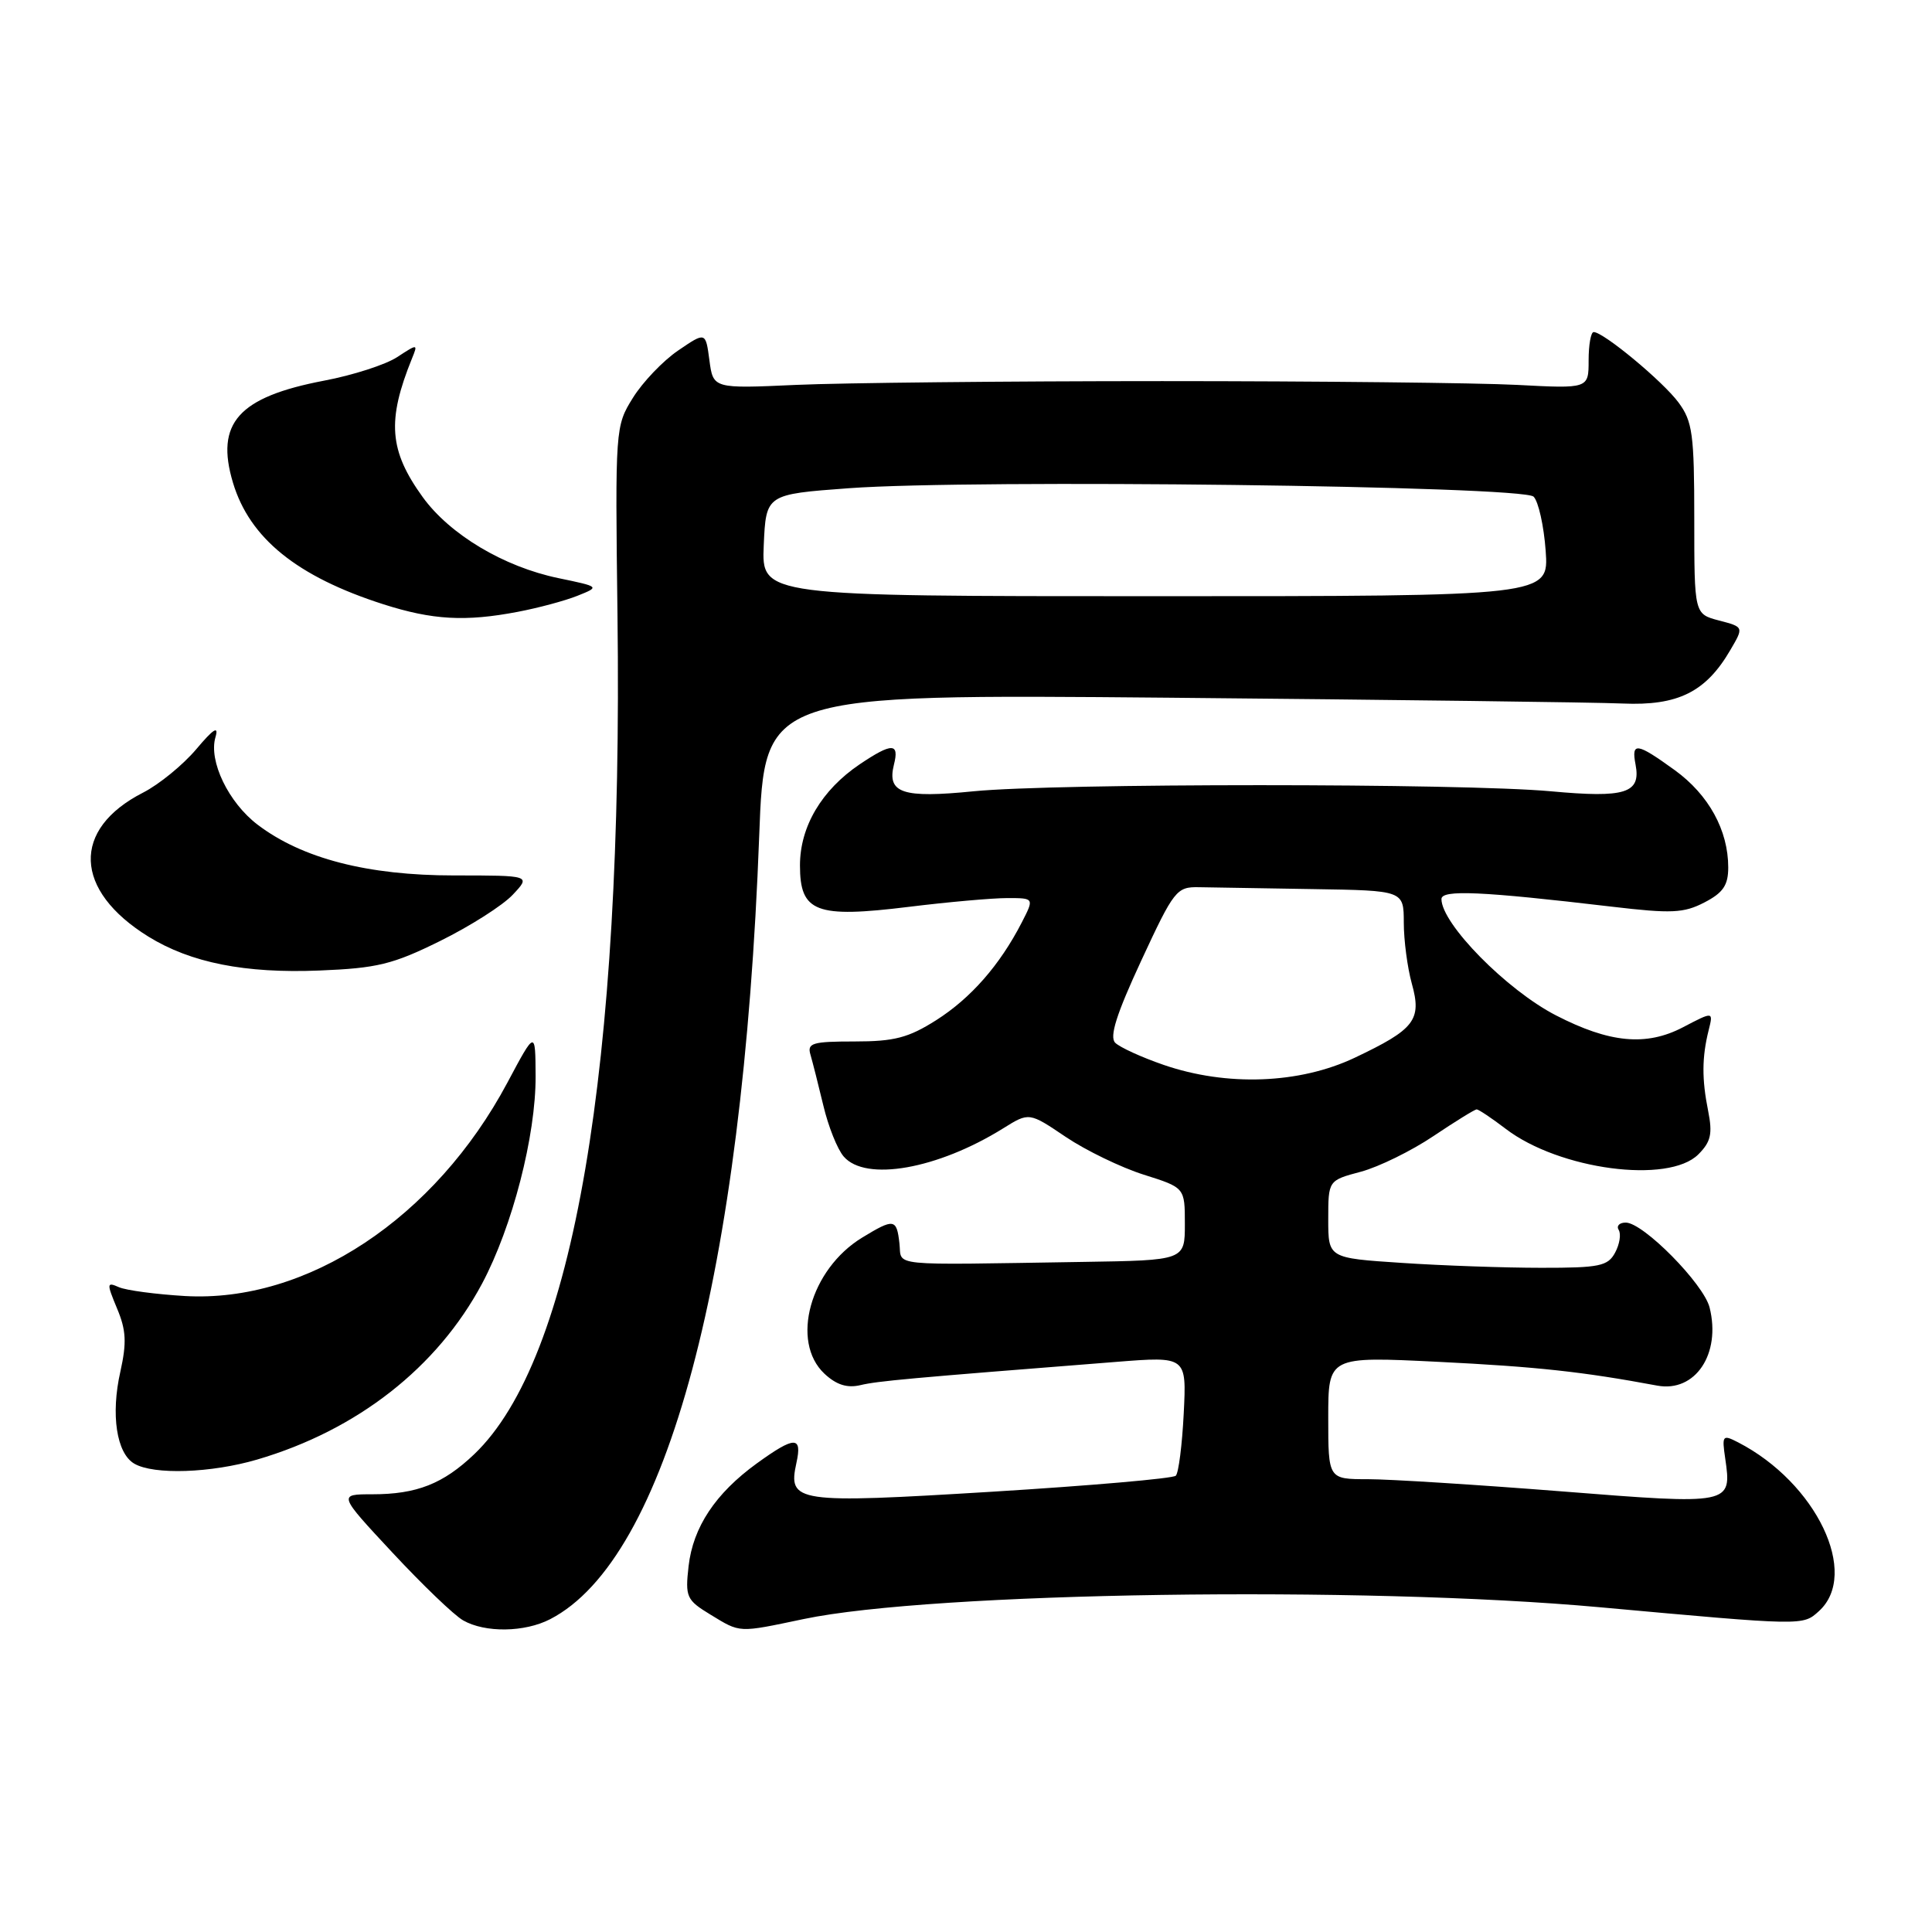<?xml version="1.0" encoding="UTF-8" standalone="no"?>
<!DOCTYPE svg PUBLIC "-//W3C//DTD SVG 1.1//EN" "http://www.w3.org/Graphics/SVG/1.1/DTD/svg11.dtd" >
<svg xmlns="http://www.w3.org/2000/svg" xmlns:xlink="http://www.w3.org/1999/xlink" version="1.1" viewBox="0 0 256 256">
 <g >
 <path fill="currentColor"
d=" M 72.90 214.55 C 88.36 206.56 98.43 168.81 100.60 110.73 C 101.30 91.97 101.30 91.97 154.90 92.45 C 184.38 92.72 211.43 93.06 215.00 93.22 C 222.33 93.54 226.04 91.70 229.28 86.13 C 231.07 83.08 231.07 83.08 227.78 82.22 C 224.50 81.36 224.50 81.36 224.50 68.76 C 224.50 57.54 224.27 55.84 222.41 53.33 C 220.34 50.53 212.47 44.00 211.17 44.00 C 210.80 44.00 210.50 45.69 210.50 47.75 C 210.50 51.50 210.50 51.50 201.00 51.00 C 195.78 50.73 174.62 50.50 154.00 50.50 C 133.38 50.50 111.55 50.73 105.50 51.00 C 94.50 51.50 94.50 51.50 94.00 47.73 C 93.50 43.96 93.50 43.96 89.85 46.45 C 87.85 47.81 85.15 50.64 83.86 52.72 C 81.53 56.46 81.51 56.74 81.82 81.50 C 82.58 141.59 76.00 180.13 62.84 192.69 C 58.72 196.62 55.21 198.00 49.34 198.00 C 44.80 198.00 44.80 198.00 52.02 205.75 C 55.99 210.01 60.19 214.05 61.37 214.71 C 64.28 216.37 69.52 216.30 72.90 214.55 Z  M 106.50 214.53 C 123.58 210.95 180.56 210.11 212.00 212.97 C 239.06 215.43 238.87 215.43 241.01 213.49 C 246.46 208.56 240.68 196.47 230.31 191.12 C 228.25 190.06 228.15 190.18 228.60 193.25 C 229.49 199.39 229.45 199.40 206.87 197.61 C 195.67 196.73 184.14 196.00 181.25 196.00 C 176.00 196.00 176.00 196.00 176.00 187.87 C 176.00 179.73 176.00 179.73 190.58 180.45 C 203.68 181.10 209.72 181.76 219.59 183.60 C 224.63 184.54 228.07 179.40 226.53 173.25 C 225.74 170.11 217.74 162.00 215.42 162.00 C 214.58 162.00 214.15 162.44 214.49 162.98 C 214.82 163.52 214.61 164.87 214.01 165.98 C 213.05 167.77 211.94 168.00 204.21 167.99 C 199.42 167.99 191.11 167.70 185.75 167.34 C 176.00 166.70 176.00 166.70 176.00 161.56 C 176.00 156.41 176.00 156.41 180.32 155.26 C 182.70 154.62 187.02 152.50 189.92 150.55 C 192.83 148.60 195.41 147.00 195.67 147.00 C 195.92 147.00 197.66 148.16 199.52 149.58 C 206.62 155.00 221.09 156.91 225.04 152.96 C 226.70 151.30 226.94 150.24 226.34 147.21 C 225.49 142.99 225.51 140.07 226.41 136.49 C 227.03 134.01 227.03 134.01 222.98 136.13 C 218.12 138.66 213.27 138.20 206.17 134.54 C 199.64 131.18 191.00 122.40 191.00 119.13 C 191.00 117.86 196.29 118.10 213.59 120.14 C 221.46 121.07 223.11 121.00 225.84 119.58 C 228.32 118.30 229.00 117.30 229.00 114.94 C 229.00 110.02 226.42 105.32 221.93 102.06 C 216.86 98.39 216.14 98.29 216.72 101.31 C 217.45 105.11 215.38 105.76 205.50 104.85 C 193.72 103.77 139.90 103.77 129.00 104.85 C 119.57 105.79 117.51 105.10 118.45 101.32 C 119.19 98.41 118.19 98.40 113.92 101.27 C 108.87 104.68 106.00 109.53 106.00 114.67 C 106.00 120.88 108.10 121.68 120.44 120.16 C 125.63 119.52 131.50 119.00 133.47 119.00 C 137.05 119.00 137.05 119.00 135.38 122.25 C 132.47 127.90 128.64 132.26 124.05 135.18 C 120.37 137.51 118.51 138.00 113.24 138.00 C 107.64 138.00 106.93 138.21 107.39 139.75 C 107.67 140.71 108.44 143.75 109.10 146.50 C 109.75 149.25 110.96 152.29 111.80 153.25 C 114.70 156.61 124.24 154.92 132.93 149.51 C 136.36 147.37 136.36 147.37 141.22 150.65 C 143.90 152.45 148.55 154.70 151.55 155.65 C 157.00 157.37 157.00 157.37 157.00 162.18 C 157.00 167.00 157.00 167.00 143.50 167.21 C 117.19 167.62 119.54 167.86 119.18 164.75 C 118.81 161.47 118.46 161.42 114.24 163.99 C 107.35 168.19 104.70 177.77 109.25 182.03 C 110.83 183.50 112.25 183.95 114.00 183.54 C 116.30 182.99 120.41 182.62 147.87 180.46 C 157.23 179.72 157.23 179.72 156.85 187.29 C 156.64 191.46 156.17 195.17 155.80 195.54 C 155.43 195.91 144.48 196.86 131.48 197.66 C 105.41 199.25 104.38 199.10 105.53 193.84 C 106.32 190.26 105.31 190.27 100.28 193.91 C 94.79 197.89 91.83 202.36 91.24 207.53 C 90.78 211.61 90.96 212.01 94.13 213.94 C 98.16 216.39 97.73 216.37 106.50 214.53 Z  M 34.07 193.40 C 47.33 189.51 57.95 181.20 63.88 170.08 C 67.89 162.55 71.01 150.47 70.97 142.59 C 70.94 136.50 70.94 136.50 67.24 143.44 C 57.65 161.43 40.67 172.66 24.50 171.73 C 20.65 171.50 16.72 170.98 15.76 170.56 C 14.13 169.84 14.12 170.03 15.51 173.38 C 16.72 176.25 16.80 177.92 15.95 181.74 C 14.66 187.44 15.44 192.57 17.79 193.94 C 20.37 195.45 27.97 195.19 34.07 193.40 Z  M 58.33 124.68 C 62.30 122.72 66.62 119.97 67.94 118.56 C 70.35 116.00 70.35 116.00 60.14 116.00 C 48.72 116.00 40.04 113.76 34.14 109.28 C 30.28 106.35 27.62 100.84 28.55 97.68 C 29.01 96.11 28.30 96.55 26.00 99.28 C 24.24 101.36 21.08 103.94 18.97 105.02 C 9.45 109.87 9.75 117.97 19.67 124.11 C 25.27 127.57 32.48 129.00 42.31 128.60 C 49.99 128.29 52.04 127.79 58.33 124.68 Z  M 68.61 81.07 C 71.30 80.56 74.85 79.61 76.50 78.95 C 79.50 77.75 79.50 77.75 73.97 76.60 C 66.74 75.09 59.62 70.84 56.02 65.88 C 51.56 59.71 51.25 55.74 54.59 47.50 C 55.39 45.54 55.35 45.54 52.64 47.31 C 51.13 48.31 46.76 49.72 42.94 50.44 C 31.59 52.61 28.50 56.06 30.87 63.96 C 33.08 71.33 39.37 76.41 50.80 80.07 C 57.31 82.15 61.65 82.40 68.61 81.07 Z  M 101.20 72.25 C 101.50 65.50 101.50 65.50 112.50 64.69 C 129.02 63.48 201.78 64.38 203.21 65.81 C 203.85 66.45 204.57 69.68 204.81 72.99 C 205.24 79.00 205.24 79.00 153.07 79.00 C 100.91 79.00 100.91 79.00 101.20 72.25 Z  M 154.18 141.10 C 151.25 140.09 148.37 138.77 147.77 138.17 C 146.98 137.38 147.94 134.36 151.22 127.29 C 155.57 117.92 155.90 117.50 158.88 117.56 C 160.60 117.59 167.40 117.70 174.00 117.81 C 186.00 118.00 186.00 118.00 186.01 122.25 C 186.01 124.59 186.49 128.22 187.07 130.32 C 188.42 135.16 187.47 136.38 179.50 140.16 C 172.17 143.63 162.54 143.98 154.18 141.10 Z "/>
</g>
</svg>